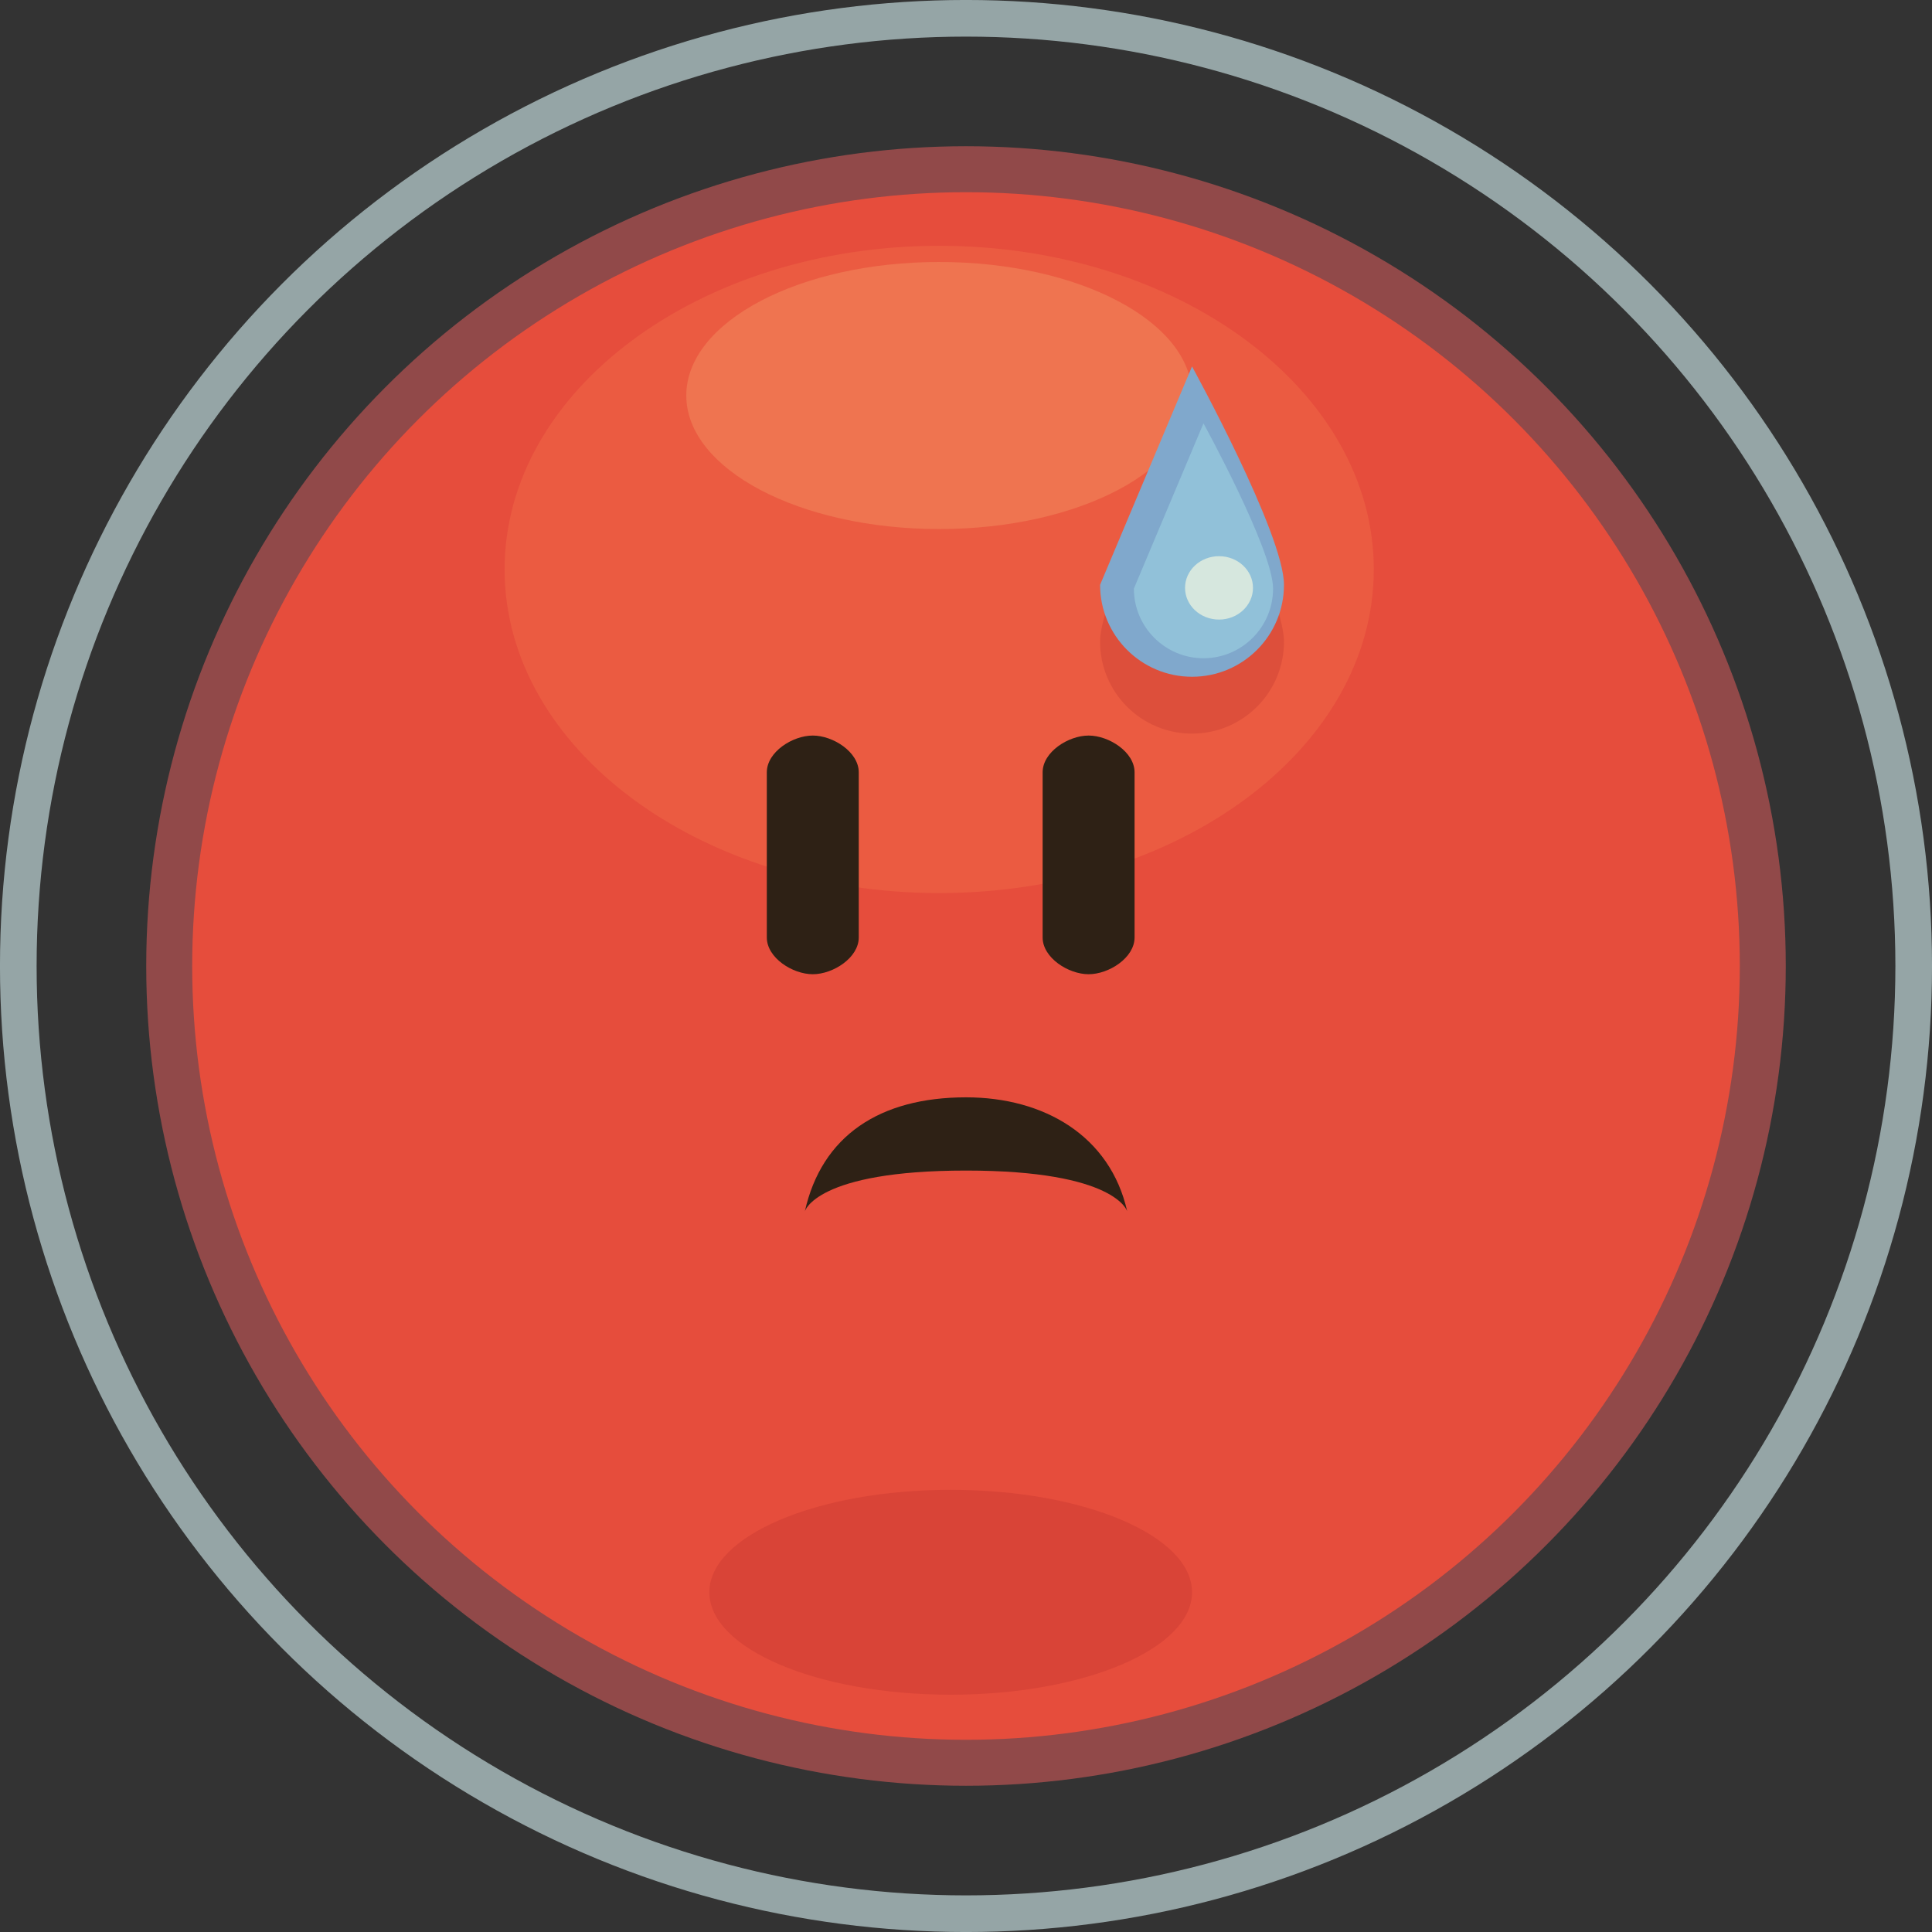 <svg xmlns="http://www.w3.org/2000/svg" xmlns:xlink="http://www.w3.org/1999/xlink" width="42.028" height="42.028"><rect width="100%" height="100%" fill="#333333" stroke="none"/><path fill="#E64D3C" d="M38.347 21.014c0 9.573-7.76 17.333-17.332 17.333-9.573 0-17.334-7.76-17.334-17.333 0-9.572 7.761-17.333 17.334-17.333 9.572 0 17.332 7.76 17.332 17.333"/><circle stroke="#914949" stroke-miterlimit="10" cx="21.014" cy="21.014" r="17.333" fill="none"/><circle stroke="#95A5A6" stroke-width=".797" stroke-miterlimit="10" cx="21.014" cy="21.014" r="20.616" fill="none"/><g opacity=".4"><defs><rect id="a" x="10.977" y="5.347" width="18.908" height="14.08"/></defs><clipPath id="b"><use xlink:href="#a" overflow="visible"/></clipPath><path clip-path="url(#b)" fill="#F37049" d="M29.885 12.387c0 3.888-4.233 7.04-9.454 7.04s-9.454-3.152-9.454-7.04 4.233-7.04 9.454-7.04 9.454 3.152 9.454 7.04"/></g><g opacity=".4"><defs><rect id="c" x="14.93" y="5.697" width="11.002" height="5.812"/></defs><clipPath id="d"><use xlink:href="#c" overflow="visible"/></clipPath><path clip-path="url(#d)" fill="#F49866" d="M25.933 8.604c0 1.604-2.463 2.905-5.502 2.905s-5.502-1.301-5.502-2.905c0-1.605 2.463-2.905 5.502-2.905s5.502 1.299 5.502 2.905"/></g><g opacity=".2"><defs><rect id="e" x="15.431" y="32.408" width="10.5" height="4.456"/></defs><clipPath id="f"><use xlink:href="#e" overflow="visible"/></clipPath><path clip-path="url(#f)" fill="#A51E22" d="M25.931 34.637c0 1.231-2.35 2.229-5.25 2.229-2.899 0-5.25-.997-5.25-2.229 0-1.23 2.351-2.228 5.25-2.228 2.9 0 5.25.997 5.25 2.228"/></g><path fill="#2E2115" d="M17.681 16.001c-.441 0-1 .357-1 .8v3.592c0 .442.559.8 1 .8s1-.357 1-.8v-3.592c0-.443-.559-.8-1-.8"/><path fill="#2E2115" d="M23.681 16.001c-.441 0-1 .357-1 .8v3.592c0 .442.559.8 1 .8s1-.357 1-.8v-3.592c0-.443-.559-.8-1-.8"/><path fill="#2E2115" d="M21.015 25.464c3.271 0 3.506.888 3.506.888-.369-1.645-1.811-2.481-3.506-2.481-1.879 0-3.139.837-3.507 2.481 0 0 .235-.888 3.507-.888"/><g opacity=".2"><defs><rect id="g" x="23.931" y="9.209" width="4" height="6.75"/></defs><clipPath id="h"><use xlink:href="#g" overflow="visible"/></clipPath><path clip-path="url(#h)" fill="#A51E22" d="M27.931 13.959c0 1.104-.895 2-2 2s-2-.896-2-2c0-1.105 2-4.75 2-4.75s2 3.645 2 4.75"/></g><path fill="#80A8CC" d="M27.931 12.722c0 1.105-.895 2-2 2s-2-.895-2-2l2-4.75s2 3.644 2 4.75"/><path fill="#91C1D9" d="M27.694 12.804c0 .836-.678 1.515-1.514 1.515s-1.514-.679-1.514-1.515l1.514-3.595s1.514 2.759 1.514 3.595"/><g opacity=".7"><defs><rect id="i" x="25.778" y="12.099" width="1.479" height="1.379"/></defs><clipPath id="j"><use xlink:href="#i" overflow="visible"/></clipPath><path clip-path="url(#j)" fill="#F3F7E0" d="M27.257 12.788c0 .381-.331.69-.738.69-.41 0-.74-.31-.74-.69s.33-.689.74-.689c.407 0 .738.308.738.689"/></g></svg>